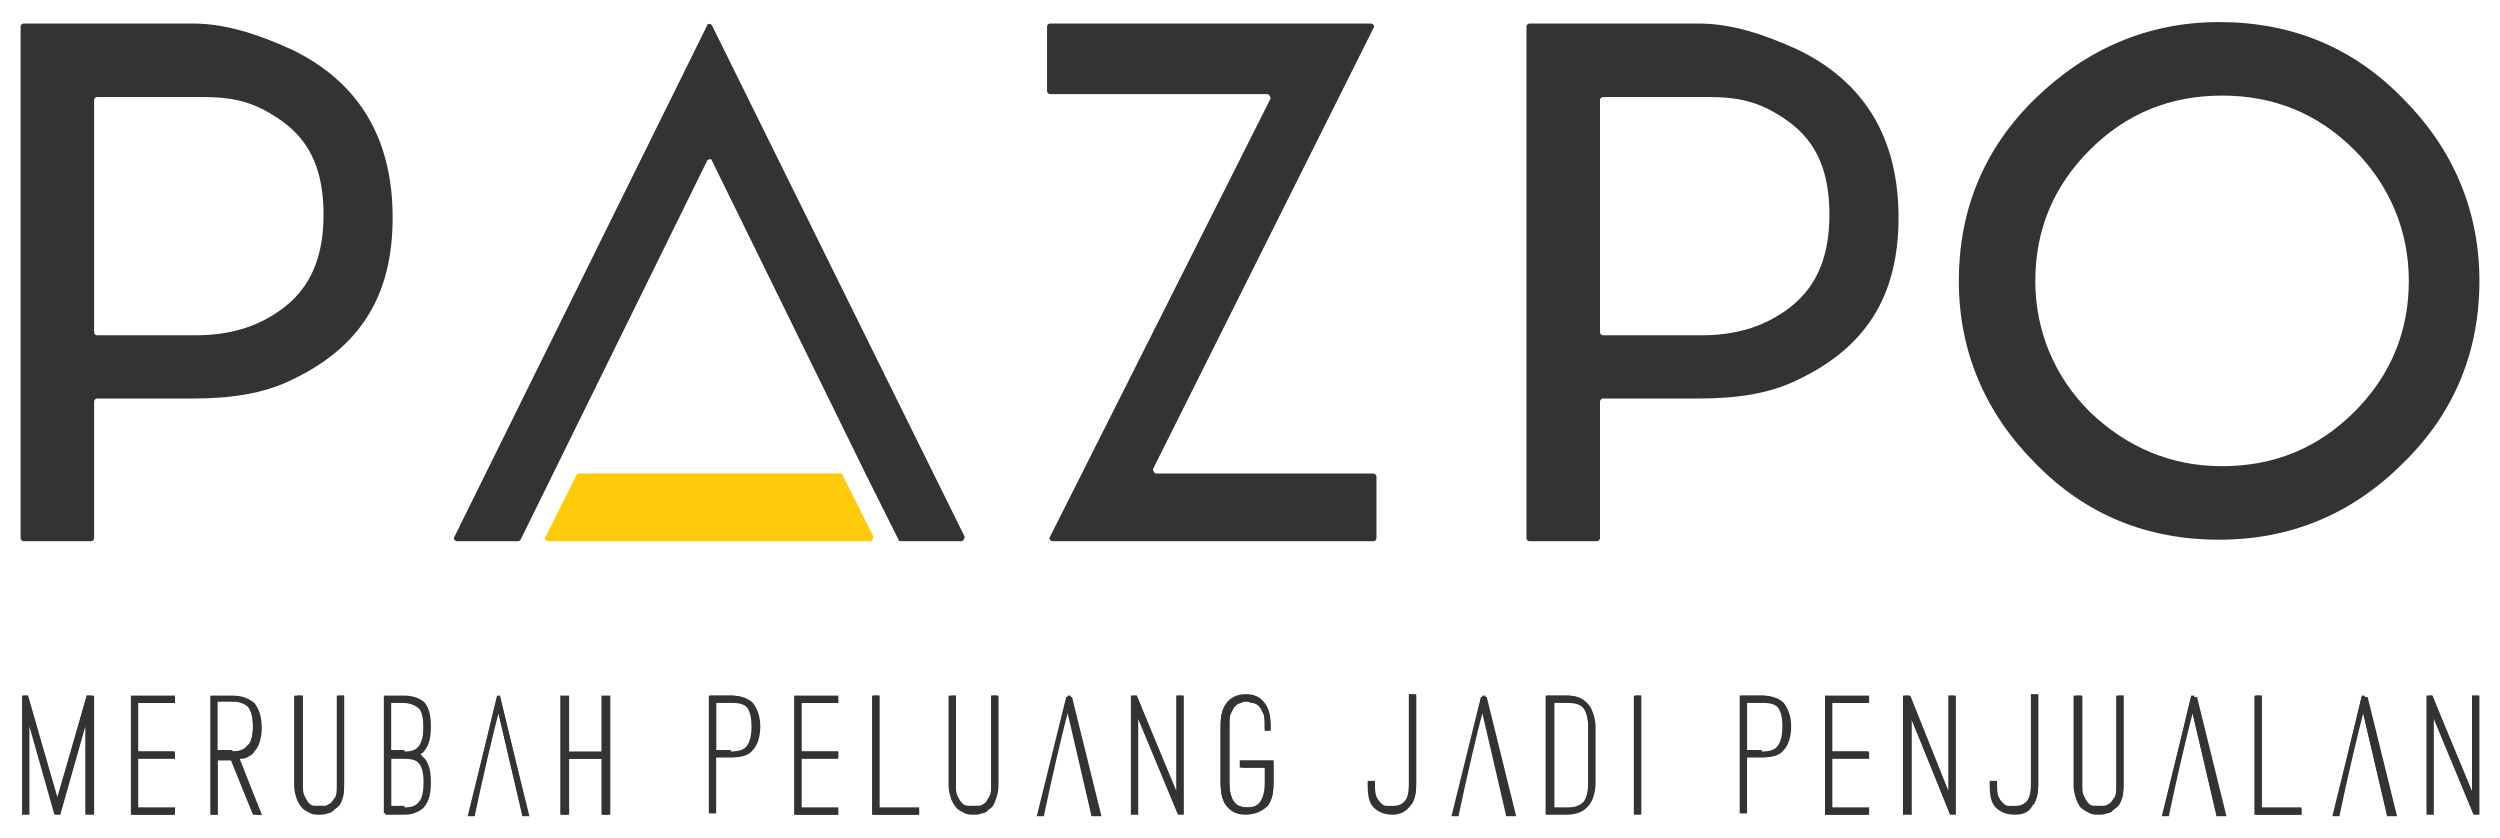 <?xml version="1.0" encoding="utf-8"?>
<!-- Generator: Adobe Illustrator 20.0.0, SVG Export Plug-In . SVG Version: 6.00 Build 0)  -->
<svg version="1.1" id="Layer_1" xmlns="http://www.w3.org/2000/svg" xmlns:xlink="http://www.w3.org/1999/xlink" x="0px" y="0px"
	 viewBox="0 0 170 57" style="enable-background:new 0 0 170 57;" xml:space="preserve">
<style type="text/css">
	.st0{fill:#333333;}
	.st1{fill:#FFCA0C;}
</style>
<g>
	<g>
		<path class="st0" d="M1.4,36.6V1.8c0-0.1,0.1-0.2,0.2-0.2h11.5c2.2,0,4.4,0.7,6.8,1.8c4.5,2.2,6.8,6,6.8,11.4
			c0,5.3-2.2,8.8-6.8,11c-2,1-4.3,1.3-6.8,1.3H6.6c-0.1,0-0.2,0.1-0.2,0.2v9.3c0,0.1-0.1,0.2-0.2,0.2H1.6
			C1.5,36.8,1.4,36.7,1.4,36.6z M6.4,22.6c0,0.1,0.1,0.2,0.2,0.2h6.7c1.4,0,3-0.2,4.6-1c1.9-1,4.1-2.7,4.1-7.2c0-4.4-2-6-4-7.1
			c-1.7-0.9-3.2-0.9-4.6-0.9H6.6c-0.1,0-0.2,0.1-0.2,0.2V22.6z"/>
		<g>
			<path class="st0" d="M103.8,36.6V1.8c0-0.1,0.1-0.2,0.2-0.2h11.5c2.2,0,4.4,0.7,6.8,1.8c4.5,2.2,6.8,6,6.8,11.4
				c0,5.3-2.2,8.8-6.8,11c-2,1-4.3,1.3-6.8,1.3H109c-0.1,0-0.2,0.1-0.2,0.2v9.3c0,0.1-0.1,0.2-0.2,0.2H104
				C103.9,36.8,103.8,36.7,103.8,36.6z M108.8,22.6c0,0.1,0.1,0.2,0.2,0.2h6.7c1.4,0,3-0.2,4.6-1c1.9-1,4.1-2.7,4.1-7.2
				c0-4.4-2-6-4-7.1c-1.7-0.9-3.2-0.9-4.6-0.9H109c-0.1,0-0.2,0.1-0.2,0.2V22.6z"/>
			<path class="st0" d="M150.9,36.7c-4.9,0-9.1-1.7-12.5-5.2c-3.4-3.4-5.2-7.6-5.2-12.4s1.7-9,5.2-12.4c3.5-3.4,7.7-5.2,12.5-5.2
				c4.9,0,9.1,1.7,12.5,5.2c3.4,3.4,5.2,7.6,5.2,12.4c0,4.8-1.7,9-5.2,12.4C159.9,35,155.7,36.7,150.9,36.7z M151.1,6.5
				c-3.5,0-6.5,1.2-9,3.7c-2.5,2.5-3.7,5.5-3.7,8.9s1.3,6.5,3.7,8.9c2.5,2.4,5.5,3.7,9,3.7c3.5,0,6.5-1.2,9-3.7
				c2.5-2.5,3.7-5.5,3.7-8.9s-1.3-6.5-3.7-8.9C157.6,7.7,154.6,6.5,151.1,6.5z"/>
			<path class="st0" d="M71.6,36.8h21.8c0.1,0,0.2-0.1,0.2-0.2l0-4.2c0-0.1-0.1-0.2-0.2-0.2H78.6c-0.1,0-0.2-0.2-0.2-0.3l15-30
				c0.1-0.1,0-0.3-0.2-0.3l-21.8,0c-0.1,0-0.2,0.1-0.2,0.2v4.4c0,0.1,0.1,0.2,0.2,0.2l14.8,0c0.1,0,0.2,0.2,0.2,0.3l-15,29.8
				C71.3,36.6,71.4,36.8,71.6,36.8z"/>
		</g>
		<g>
			<path class="st0" d="M58.9,32.3l2.2,4.4c0,0.1,0.1,0.1,0.2,0.1l4.1,0c0.1,0,0.2-0.2,0.2-0.3L48.4,1.7c-0.1-0.1-0.3-0.1-0.3,0
				L30.9,36.5c-0.1,0.1,0,0.3,0.2,0.3h4.1c0.1,0,0.1,0,0.2-0.1l12.7-25.8c0.1-0.1,0.3-0.1,0.3,0L58.9,32.3z"/>
			<path class="st1" d="M57.1,32.2l-17.7,0c-0.1,0-0.1,0-0.2,0.1l-2.1,4.2c-0.1,0.1,0,0.3,0.2,0.3h21.9c0.1,0,0.2-0.2,0.2-0.3
				l-2.1-4.2C57.3,32.2,57.2,32.2,57.1,32.2z"/>
		</g>
	</g>
	<g>
		<polygon class="st0" points="5.8,55.4 5.8,49.4 4.1,55.4 3.7,55.4 2,49.4 2,55.4 1.5,55.4 1.5,47.3 1.9,47.3 3.9,54.2 5.9,47.3 
			6.4,47.3 6.4,55.4 		"/>
		<path class="st0" d="M1.9,55.3H1.6v-8h0.3l2,7.1l2-7.1h0.3v8H5.9v-6.4l-1.8,6.4H3.8l-1.9-6.4V55.3z"/>
		<polygon class="st0" points="8.9,55.4 8.9,47.3 11.9,47.3 11.9,47.8 9.4,47.8 9.4,51.1 11.9,51.1 11.9,51.6 9.4,51.6 9.4,54.9 
			11.9,54.9 11.9,55.4 		"/>
		<path class="st0" d="M9.3,47.7v3.4h2.5v0.4H9.3V55h2.5v0.4H9v-8h2.9v0.4H9.3z"/>
		<path class="st0" d="M21.7,55.4c-0.2,0-0.4,0-0.6-0.1c-0.2-0.1-0.4-0.2-0.5-0.3c-0.2-0.2-0.3-0.4-0.4-0.6c-0.1-0.3-0.2-0.6-0.2-1
			v-6.1h0.5v6.1c0,0.3,0,0.6,0.1,0.8c0.1,0.2,0.2,0.3,0.3,0.4c0.1,0.1,0.2,0.2,0.4,0.2c0.1,0,0.3,0,0.4,0c0.1,0,0.2,0,0.4,0
			c0.1,0,0.2-0.1,0.4-0.2c0.1-0.1,0.2-0.3,0.3-0.4c0.1-0.2,0.1-0.5,0.1-0.8v-6.1h0.5v6.1c0,0.4-0.1,0.8-0.2,1
			c-0.1,0.3-0.2,0.5-0.4,0.6c-0.2,0.2-0.3,0.3-0.5,0.3C22.1,55.4,21.9,55.4,21.7,55.4z"/>
		<path class="st0" d="M21.7,55.3c-0.2,0-0.4,0-0.5-0.1c-0.2-0.1-0.4-0.1-0.5-0.3c-0.2-0.1-0.3-0.3-0.4-0.6c-0.1-0.3-0.1-0.6-0.1-1
			v-6h0.4v6c0,0.4,0,0.6,0.1,0.8c0.1,0.2,0.2,0.4,0.3,0.5c0.1,0.1,0.2,0.2,0.4,0.2c0.1,0,0.3,0,0.4,0c0.1,0,0.3,0,0.4,0
			c0.1,0,0.3-0.1,0.4-0.2c0.1-0.1,0.2-0.3,0.3-0.5c0.1-0.2,0.1-0.5,0.1-0.8v-6h0.4v6c0,0.4,0,0.7-0.1,1c-0.1,0.3-0.2,0.5-0.4,0.6
			c-0.1,0.1-0.3,0.2-0.5,0.3C22.1,55.3,21.9,55.3,21.7,55.3z"/>
		<path class="st0" d="M26.1,55.4v-8.1h1.4c0.6,0,1.1,0.2,1.4,0.5c0.3,0.4,0.4,0.9,0.4,1.6c0,0.7-0.1,1.2-0.4,1.6
			c-0.1,0.1-0.1,0.2-0.2,0.2c0,0-0.1,0.1-0.1,0.1c0.1,0.1,0.2,0.2,0.3,0.3c0.3,0.4,0.4,0.9,0.4,1.6c0,0.7-0.1,1.2-0.4,1.6
			c-0.3,0.4-0.8,0.5-1.4,0.5H26.1z M27.5,54.9c0.5,0,0.8-0.1,1-0.4c0.2-0.2,0.3-0.7,0.3-1.3c0-0.6-0.1-1-0.3-1.3
			c-0.2-0.2-0.5-0.4-1-0.4h-0.9v3.3H27.5z M27.5,51.1c0.5,0,0.8-0.1,1-0.4c0.2-0.3,0.3-0.7,0.3-1.3c0-0.6-0.1-1-0.3-1.3
			c-0.2-0.2-0.5-0.4-1-0.4h-0.9v3.3H27.5z"/>
		<path class="st0" d="M28.4,51.4c0.2,0.1,0.3,0.2,0.4,0.3c0.3,0.3,0.4,0.9,0.4,1.6c0,0.7-0.1,1.2-0.4,1.6c-0.3,0.3-0.7,0.5-1.3,0.5
			h-0.9h-0.4V55v-7.6h1.3c0.6,0,1.1,0.2,1.3,0.5c0.3,0.3,0.4,0.9,0.4,1.6c0,0.7-0.1,1.2-0.4,1.5c-0.1,0.1-0.1,0.1-0.2,0.2
			C28.5,51.3,28.5,51.3,28.4,51.4z M26.5,51.2h0.9c0.5,0,0.8-0.1,1.1-0.4c0.2-0.3,0.3-0.7,0.3-1.3c0-0.6-0.1-1.1-0.3-1.3
			s-0.6-0.4-1.1-0.4h-0.9V51.2z M27.5,55c0.5,0,0.9-0.1,1.1-0.4c0.2-0.3,0.3-0.7,0.3-1.3c0-0.6-0.1-1.1-0.3-1.3
			c-0.2-0.3-0.6-0.4-1.1-0.4h-0.9V55H27.5z"/>
		<polygon class="st0" points="40.9,55.4 40.9,51.6 38.7,51.6 38.7,55.4 38.1,55.4 38.1,47.3 38.7,47.3 38.7,51.1 40.9,51.1 
			40.9,47.3 41.5,47.3 41.5,55.4 		"/>
		<path class="st0" d="M41.4,47.4v8H41v-3.8h-2.4v3.8h-0.4v-8h0.4v3.8H41v-3.8H41.4z"/>
		<path class="st0" d="M48.2,55.4v-8.1h1.5c0.7,0,1.2,0.2,1.5,0.5c0.3,0.4,0.5,0.9,0.5,1.6c0,0.7-0.2,1.3-0.5,1.6
			c-0.3,0.4-0.8,0.5-1.5,0.5h-1v3.8H48.2z M49.7,51.1c0.5,0,0.9-0.1,1.1-0.4c0.2-0.3,0.3-0.7,0.3-1.3c0-0.6-0.1-1-0.3-1.3
			c-0.2-0.2-0.6-0.4-1.1-0.4h-1v3.3H49.7z"/>
		<path class="st0" d="M48.7,55.3h-0.4v-8h1.4c0.6,0,1.1,0.2,1.4,0.5c0.3,0.3,0.4,0.9,0.4,1.6c0,0.7-0.1,1.2-0.4,1.6
			c-0.3,0.3-0.8,0.5-1.4,0.5h-1.1V55.3z M48.7,51.2h1.1c0.5,0,0.9-0.1,1.1-0.4c0.2-0.3,0.3-0.7,0.3-1.3c0-0.6-0.1-1.1-0.3-1.3
			c-0.2-0.3-0.6-0.4-1.1-0.4h-1.1V51.2z"/>
		<polygon class="st0" points="54,55.4 54,47.3 57,47.3 57,47.8 54.5,47.8 54.5,51.1 57,51.1 57,51.6 54.5,51.6 54.5,54.9 57,54.9 
			57,55.4 		"/>
		<path class="st0" d="M54.5,47.7v3.4H57v0.4h-2.5V55H57v0.4h-2.9v-8H57v0.4H54.5z"/>
		<polygon class="st0" points="59.3,55.4 59.3,47.3 59.8,47.3 59.8,54.9 62.5,54.9 62.5,55.4 		"/>
		<path class="st0" d="M59.4,55.3v-8h0.4V55h2.7v0.4H59.4z"/>
		<path class="st0" d="M66.2,55.4c-0.2,0-0.4,0-0.6-0.1c-0.2-0.1-0.4-0.2-0.5-0.3c-0.2-0.2-0.3-0.4-0.4-0.6c-0.1-0.3-0.2-0.6-0.2-1
			v-6.1h0.5v6.1c0,0.3,0,0.6,0.1,0.8c0.1,0.2,0.2,0.3,0.3,0.4c0.1,0.1,0.2,0.2,0.4,0.2c0.1,0,0.3,0,0.4,0c0.1,0,0.2,0,0.4,0
			c0.1,0,0.2-0.1,0.4-0.2c0.1-0.1,0.2-0.3,0.3-0.4c0.1-0.2,0.1-0.5,0.1-0.8v-6.1h0.5v6.1c0,0.4-0.1,0.8-0.2,1
			c-0.1,0.3-0.2,0.5-0.4,0.6c-0.2,0.2-0.3,0.3-0.5,0.3C66.6,55.4,66.4,55.4,66.2,55.4z"/>
		<path class="st0" d="M66.2,55.3c-0.2,0-0.4,0-0.5-0.1c-0.2-0.1-0.4-0.1-0.5-0.3c-0.2-0.1-0.3-0.3-0.4-0.6c-0.1-0.3-0.1-0.6-0.1-1
			v-6H65v6c0,0.4,0,0.6,0.1,0.8c0.1,0.2,0.2,0.4,0.3,0.5c0.1,0.1,0.2,0.2,0.4,0.2s0.3,0,0.4,0c0.1,0,0.3,0,0.4,0
			c0.1,0,0.3-0.1,0.4-0.2c0.1-0.1,0.2-0.3,0.3-0.5c0.1-0.2,0.1-0.5,0.1-0.8v-6h0.4v6c0,0.4,0,0.7-0.1,1c-0.1,0.3-0.2,0.5-0.4,0.6
			c-0.1,0.1-0.3,0.2-0.5,0.3C66.6,55.3,66.4,55.3,66.2,55.3z"/>
		<polygon class="st0" points="80.1,55.4 77.4,48.9 77.4,55.4 76.9,55.4 76.9,47.3 77.3,47.3 80,53.8 80,47.3 80.5,47.3 80.5,55.4 
					"/>
		<path class="st0" d="M77.4,55.3H77v-8h0.3l2.7,6.8v-6.8h0.4v8h-0.3l-2.8-6.8V55.3z"/>
		<path class="st0" d="M84.7,55.4c-0.6,0-1-0.2-1.3-0.6c-0.3-0.4-0.4-0.9-0.4-1.6v-3.8c0-0.7,0.1-1.2,0.4-1.6
			c0.3-0.4,0.8-0.6,1.3-0.6c0.6,0,1,0.2,1.3,0.6c0.3,0.4,0.4,0.9,0.4,1.6v0.3H86v-0.3c0-0.4,0-0.7-0.1-0.9c-0.1-0.2-0.2-0.4-0.3-0.5
			c-0.1-0.1-0.3-0.2-0.4-0.2c-0.1,0-0.3-0.1-0.4-0.1c-0.1,0-0.3,0-0.4,0.1c-0.1,0-0.3,0.1-0.4,0.2c-0.1,0.1-0.2,0.3-0.3,0.5
			c-0.1,0.2-0.1,0.5-0.1,0.9v3.8c0,0.6,0.1,1,0.3,1.3c0.2,0.3,0.5,0.4,0.9,0.4c0.4,0,0.7-0.1,0.9-0.4c0.2-0.3,0.3-0.7,0.3-1.3v-1
			h-1.7v-0.5h2.3v1.5c0,0.7-0.1,1.2-0.4,1.6C85.8,55.2,85.3,55.4,84.7,55.4z"/>
		<path class="st0" d="M84.7,55.3c-0.6,0-1-0.2-1.3-0.5c-0.3-0.4-0.4-0.9-0.4-1.6v-3.8c0-0.7,0.1-1.2,0.4-1.5
			c0.3-0.4,0.7-0.5,1.3-0.5c0.6,0,1,0.2,1.3,0.5c0.3,0.3,0.4,0.9,0.4,1.5v0.2H86v-0.2c0-0.4,0-0.7-0.1-0.9c-0.1-0.2-0.2-0.4-0.3-0.5
			c-0.1-0.1-0.3-0.2-0.4-0.2c-0.2,0-0.3-0.1-0.4-0.1s-0.3,0-0.4,0.1c-0.2,0-0.3,0.1-0.4,0.2c-0.1,0.1-0.2,0.3-0.3,0.5
			c-0.1,0.2-0.1,0.5-0.1,0.9v3.8c0,0.6,0.1,1,0.3,1.3c0.2,0.3,0.5,0.4,1,0.4c0.4,0,0.8-0.1,1-0.4c0.2-0.3,0.3-0.7,0.3-1.3v-1h-1.7
			v-0.4h2.1v1.4c0,0.7-0.1,1.2-0.4,1.6C85.7,55.2,85.3,55.3,84.7,55.3z"/>
		<path class="st0" d="M94.7,55.4c-0.6,0-1-0.2-1.3-0.5c-0.3-0.3-0.4-0.8-0.4-1.5v-0.3h0.5v0.3c0,0.3,0,0.6,0.1,0.8
			c0.1,0.2,0.2,0.3,0.3,0.4c0.1,0.1,0.2,0.2,0.4,0.2c0.1,0,0.3,0,0.4,0c0.4,0,0.6-0.1,0.8-0.3c0.2-0.2,0.3-0.6,0.3-1.2v-6.1h0.5v6.1
			c0,0.7-0.1,1.2-0.4,1.5C95.6,55.2,95.2,55.4,94.7,55.4z"/>
		<path class="st0" d="M94.7,55.3c-0.5,0-0.9-0.2-1.2-0.5c-0.3-0.3-0.4-0.8-0.4-1.4v-0.2h0.4v0.2c0,0.4,0,0.6,0.1,0.8
			c0.1,0.2,0.2,0.4,0.3,0.5c0.1,0.1,0.2,0.2,0.4,0.2c0.1,0,0.3,0,0.4,0c0.4,0,0.7-0.1,0.9-0.4c0.2-0.3,0.3-0.7,0.3-1.2v-6h0.4v6
			c0,0.6-0.1,1.1-0.4,1.4C95.6,55.2,95.2,55.3,94.7,55.3z"/>
		<path class="st0" d="M105.1,55.4v-8.1h1.4c0.7,0,1.1,0.2,1.5,0.6c0.3,0.4,0.5,0.9,0.5,1.6v3.7c0,0.7-0.2,1.3-0.5,1.6
			c-0.3,0.4-0.8,0.6-1.5,0.6H105.1z M106.6,54.9c0.5,0,0.8-0.1,1.1-0.4c0.2-0.3,0.3-0.7,0.3-1.3v-3.7c0-0.6-0.1-1-0.3-1.3
			c-0.2-0.3-0.6-0.4-1.1-0.4h-0.9v7.1H106.6z"/>
		<path class="st0" d="M106.6,55.3h-1.4v-8h1.4c0.6,0,1.1,0.2,1.4,0.6c0.3,0.3,0.4,0.9,0.4,1.6v3.7c0,0.7-0.1,1.2-0.4,1.6
			C107.7,55.1,107.2,55.3,106.6,55.3z M105.6,55h1c0.5,0,0.9-0.1,1.1-0.4c0.2-0.3,0.3-0.7,0.3-1.4v-3.7c0-0.6-0.1-1.1-0.3-1.4
			c-0.2-0.3-0.6-0.4-1.1-0.4h-1V55z"/>
		<rect x="111.1" y="47.3" class="st0" width="0.5" height="8.1"/>
		<path class="st0" d="M111.2,55.3v-8h0.4v8H111.2z"/>
		<path class="st0" d="M118.3,55.4v-8.1h1.5c0.7,0,1.2,0.2,1.5,0.5c0.3,0.4,0.5,0.9,0.5,1.6c0,0.7-0.2,1.3-0.5,1.6
			c-0.3,0.4-0.8,0.5-1.5,0.5h-1v3.8H118.3z M119.8,51.1c0.5,0,0.9-0.1,1.1-0.4c0.2-0.3,0.3-0.7,0.3-1.3c0-0.6-0.1-1-0.3-1.3
			c-0.2-0.2-0.6-0.4-1.1-0.4h-1v3.3H119.8z"/>
		<path class="st0" d="M118.8,55.3h-0.4v-8h1.4c0.6,0,1.1,0.2,1.4,0.5c0.3,0.3,0.4,0.9,0.4,1.6c0,0.7-0.1,1.2-0.4,1.6
			c-0.3,0.3-0.8,0.5-1.4,0.5h-1.1V55.3z M118.8,51.2h1.1c0.5,0,0.9-0.1,1.1-0.4c0.2-0.3,0.3-0.7,0.3-1.3c0-0.6-0.1-1.1-0.3-1.3
			c-0.2-0.3-0.6-0.4-1.1-0.4h-1.1V51.2z"/>
		<polygon class="st0" points="124.1,55.4 124.1,47.3 127.1,47.3 127.1,47.8 124.6,47.8 124.6,51.1 127.1,51.1 127.1,51.6 
			124.6,51.6 124.6,54.9 127.1,54.9 127.1,55.4 		"/>
		<path class="st0" d="M124.5,47.7v3.4h2.5v0.4h-2.5V55h2.5v0.4h-2.9v-8h2.9v0.4H124.5z"/>
		<polygon class="st0" points="132.6,55.4 130,48.9 130,55.4 129.4,55.4 129.4,47.3 129.9,47.3 132.5,53.8 132.5,47.3 133,47.3 
			133,55.4 		"/>
		<path class="st0" d="M129.9,55.3h-0.4v-8h0.3l2.7,6.8v-6.8h0.4v8h-0.3l-2.8-6.8V55.3z"/>
		<path class="st0" d="M137,55.4c-0.6,0-1-0.2-1.3-0.5c-0.3-0.3-0.4-0.8-0.4-1.5v-0.3h0.5v0.3c0,0.3,0,0.6,0.1,0.8
			c0.1,0.2,0.2,0.3,0.3,0.4c0.1,0.1,0.2,0.2,0.4,0.2c0.1,0,0.3,0,0.4,0c0.4,0,0.6-0.1,0.8-0.3c0.2-0.2,0.3-0.6,0.3-1.2v-6.1h0.5v6.1
			c0,0.7-0.1,1.2-0.4,1.5C138,55.2,137.6,55.4,137,55.4z"/>
		<path class="st0" d="M137,55.3c-0.5,0-0.9-0.2-1.2-0.5c-0.3-0.3-0.4-0.8-0.4-1.4v-0.2h0.4v0.2c0,0.4,0,0.6,0.1,0.8
			c0.1,0.2,0.2,0.4,0.3,0.5c0.1,0.1,0.2,0.2,0.4,0.2s0.3,0,0.4,0c0.4,0,0.7-0.1,0.9-0.4c0.2-0.3,0.3-0.7,0.3-1.2v-6h0.4v6
			c0,0.6-0.1,1.1-0.4,1.4C137.9,55.2,137.5,55.3,137,55.3z"/>
		<path class="st0" d="M142.7,55.4c-0.2,0-0.4,0-0.6-0.1c-0.2-0.1-0.4-0.2-0.5-0.3c-0.2-0.1-0.3-0.4-0.4-0.6c-0.1-0.3-0.2-0.6-0.2-1
			v-6.1h0.5v6.1c0,0.3,0,0.6,0.1,0.8c0.1,0.2,0.2,0.3,0.3,0.4c0.1,0.1,0.2,0.2,0.4,0.2c0.1,0,0.3,0,0.4,0c0.1,0,0.2,0,0.4,0
			c0.1,0,0.2-0.1,0.4-0.2c0.1-0.1,0.2-0.3,0.3-0.4c0.1-0.2,0.1-0.5,0.1-0.8v-6.1h0.5v6.1c0,0.4-0.1,0.8-0.2,1
			c-0.1,0.3-0.2,0.5-0.4,0.6c-0.2,0.2-0.3,0.3-0.5,0.3C143.1,55.4,142.9,55.4,142.7,55.4z"/>
		<path class="st0" d="M142.7,55.3c-0.2,0-0.4,0-0.5-0.1c-0.2-0.1-0.4-0.1-0.5-0.3c-0.2-0.1-0.3-0.3-0.4-0.6c-0.1-0.3-0.1-0.6-0.1-1
			v-6h0.4v6c0,0.4,0,0.6,0.1,0.8c0.1,0.2,0.2,0.4,0.3,0.5c0.1,0.1,0.2,0.2,0.4,0.2c0.1,0,0.3,0,0.4,0c0.1,0,0.3,0,0.4,0
			c0.1,0,0.3-0.1,0.4-0.2c0.1-0.1,0.2-0.3,0.3-0.5c0.1-0.2,0.1-0.5,0.1-0.8v-6h0.4v6c0,0.4,0,0.7-0.1,1c-0.1,0.3-0.2,0.5-0.4,0.6
			c-0.1,0.1-0.3,0.2-0.5,0.3C143,55.3,142.9,55.3,142.7,55.3z"/>
		<polygon class="st0" points="153.3,55.4 153.3,47.3 153.8,47.3 153.8,54.9 156.5,54.9 156.5,55.4 		"/>
		<path class="st0" d="M153.4,55.3v-8h0.4V55h2.7v0.4H153.4z"/>
		<polygon class="st0" points="168.2,55.4 165.5,48.9 165.5,55.4 165,55.4 165,47.3 165.4,47.3 168.1,53.8 168.1,47.3 168.6,47.3 
			168.6,55.4 		"/>
		<path class="st0" d="M165.5,55.3h-0.4v-8h0.3l2.7,6.8v-6.8h0.4v8h-0.3l-2.8-6.8V55.3z"/>
		<path class="st0" d="M35.5,55.4l-1.6-6.9c-0.3,1.1-1.1,4.5-1.6,6.9l0,0.1h-0.5l2-8.1H34l2,8.1H35.5z"/>
		<path class="st0" d="M32.1,55.3c0.7-2.9,1.7-7.2,1.7-7.2l1.7,7.2h0.4l-1.9-8h-0.1h0h0h0h0h0h-0.1l-1.9,8H32.1z"/>
		<path class="st0" d="M74.2,55.4l-1.6-6.9c-0.3,1.1-1.1,4.5-1.6,6.9l0,0.1h-0.5l2-8.1h0.4l2,8.1H74.2z"/>
		<path class="st0" d="M70.9,55.3c0.7-2.9,1.7-7.2,1.7-7.2l1.7,7.2h0.4l-1.9-8h-0.1h0h0h0h0h0h-0.1l-1.9,8H70.9z"/>
		<path class="st0" d="M102.4,55.4l-1.6-6.9c-0.3,1.1-1.1,4.5-1.6,6.9l0,0.1h-0.5l2-8.1h0.4l2,8.1H102.4z"/>
		<path class="st0" d="M99.1,55.3c0.7-2.9,1.7-7.2,1.7-7.2l1.7,7.2h0.4l-1.9-8h-0.1h0h0h0h0h0h-0.1l-1.9,8H99.1z"/>
		<path class="st0" d="M150.7,55.4l-1.6-6.9c-0.3,1.1-1.1,4.5-1.6,6.9l0,0.1h-0.5l2-8.1h0.4l2,8.1H150.7z"/>
		<path class="st0" d="M147.3,55.3c0.7-2.9,1.7-7.2,1.7-7.2l1.7,7.2h0.4l-1.9-8h-0.1h0h0h0h0h0h-0.1l-1.9,8H147.3z"/>
		<path class="st0" d="M162.3,55.4l-1.6-6.9c-0.3,1.1-1.1,4.5-1.6,6.9l0,0.1h-0.5l2-8.1h0.4l2,8.1H162.3z"/>
		<path class="st0" d="M158.9,55.3c0.7-2.9,1.7-7.2,1.7-7.2l1.7,7.2h0.4l-1.9-8h-0.1h0h0h0h0h0h-0.1l-1.9,8H158.9z"/>
		<path class="st0" d="M17.2,55.4l-1.5-3.7h-0.9v3.7h-0.5v-8.1h1.5c0.7,0,1.1,0.2,1.5,0.5c0.3,0.4,0.5,0.9,0.5,1.7
			c0,0.7-0.2,1.3-0.5,1.6c-0.1,0.2-0.3,0.3-0.5,0.4c0,0-0.1,0.1-0.5,0.1l1.5,3.8H17.2z M15.8,51.1c0.5,0,0.9-0.1,1.1-0.4
			c0.2-0.3,0.3-0.7,0.3-1.3c0-0.6-0.1-1-0.3-1.3c-0.2-0.2-0.6-0.4-1.1-0.4h-1v3.3H15.8z"/>
		<path class="st0" d="M16.2,51.6c0.4-0.1,0.5-0.1,0.5-0.1c0.2-0.1,0.3-0.2,0.5-0.4c0.3-0.3,0.4-0.9,0.4-1.6c0-0.7-0.1-1.3-0.4-1.6
			c-0.3-0.3-0.8-0.5-1.4-0.5h-1.4v8h0.4v-3.7h0.9h0.2l1.5,3.7h0.4L16.2,51.6z M15.6,51.2h-0.9v-3.5h1.1c0.5,0,0.9,0.1,1.1,0.4
			c0.2,0.3,0.3,0.7,0.3,1.3c0,0.6-0.1,1.1-0.4,1.3c-0.2,0.3-0.6,0.4-1.1,0.4H15.6z"/>
	</g>
</g>
</svg>

